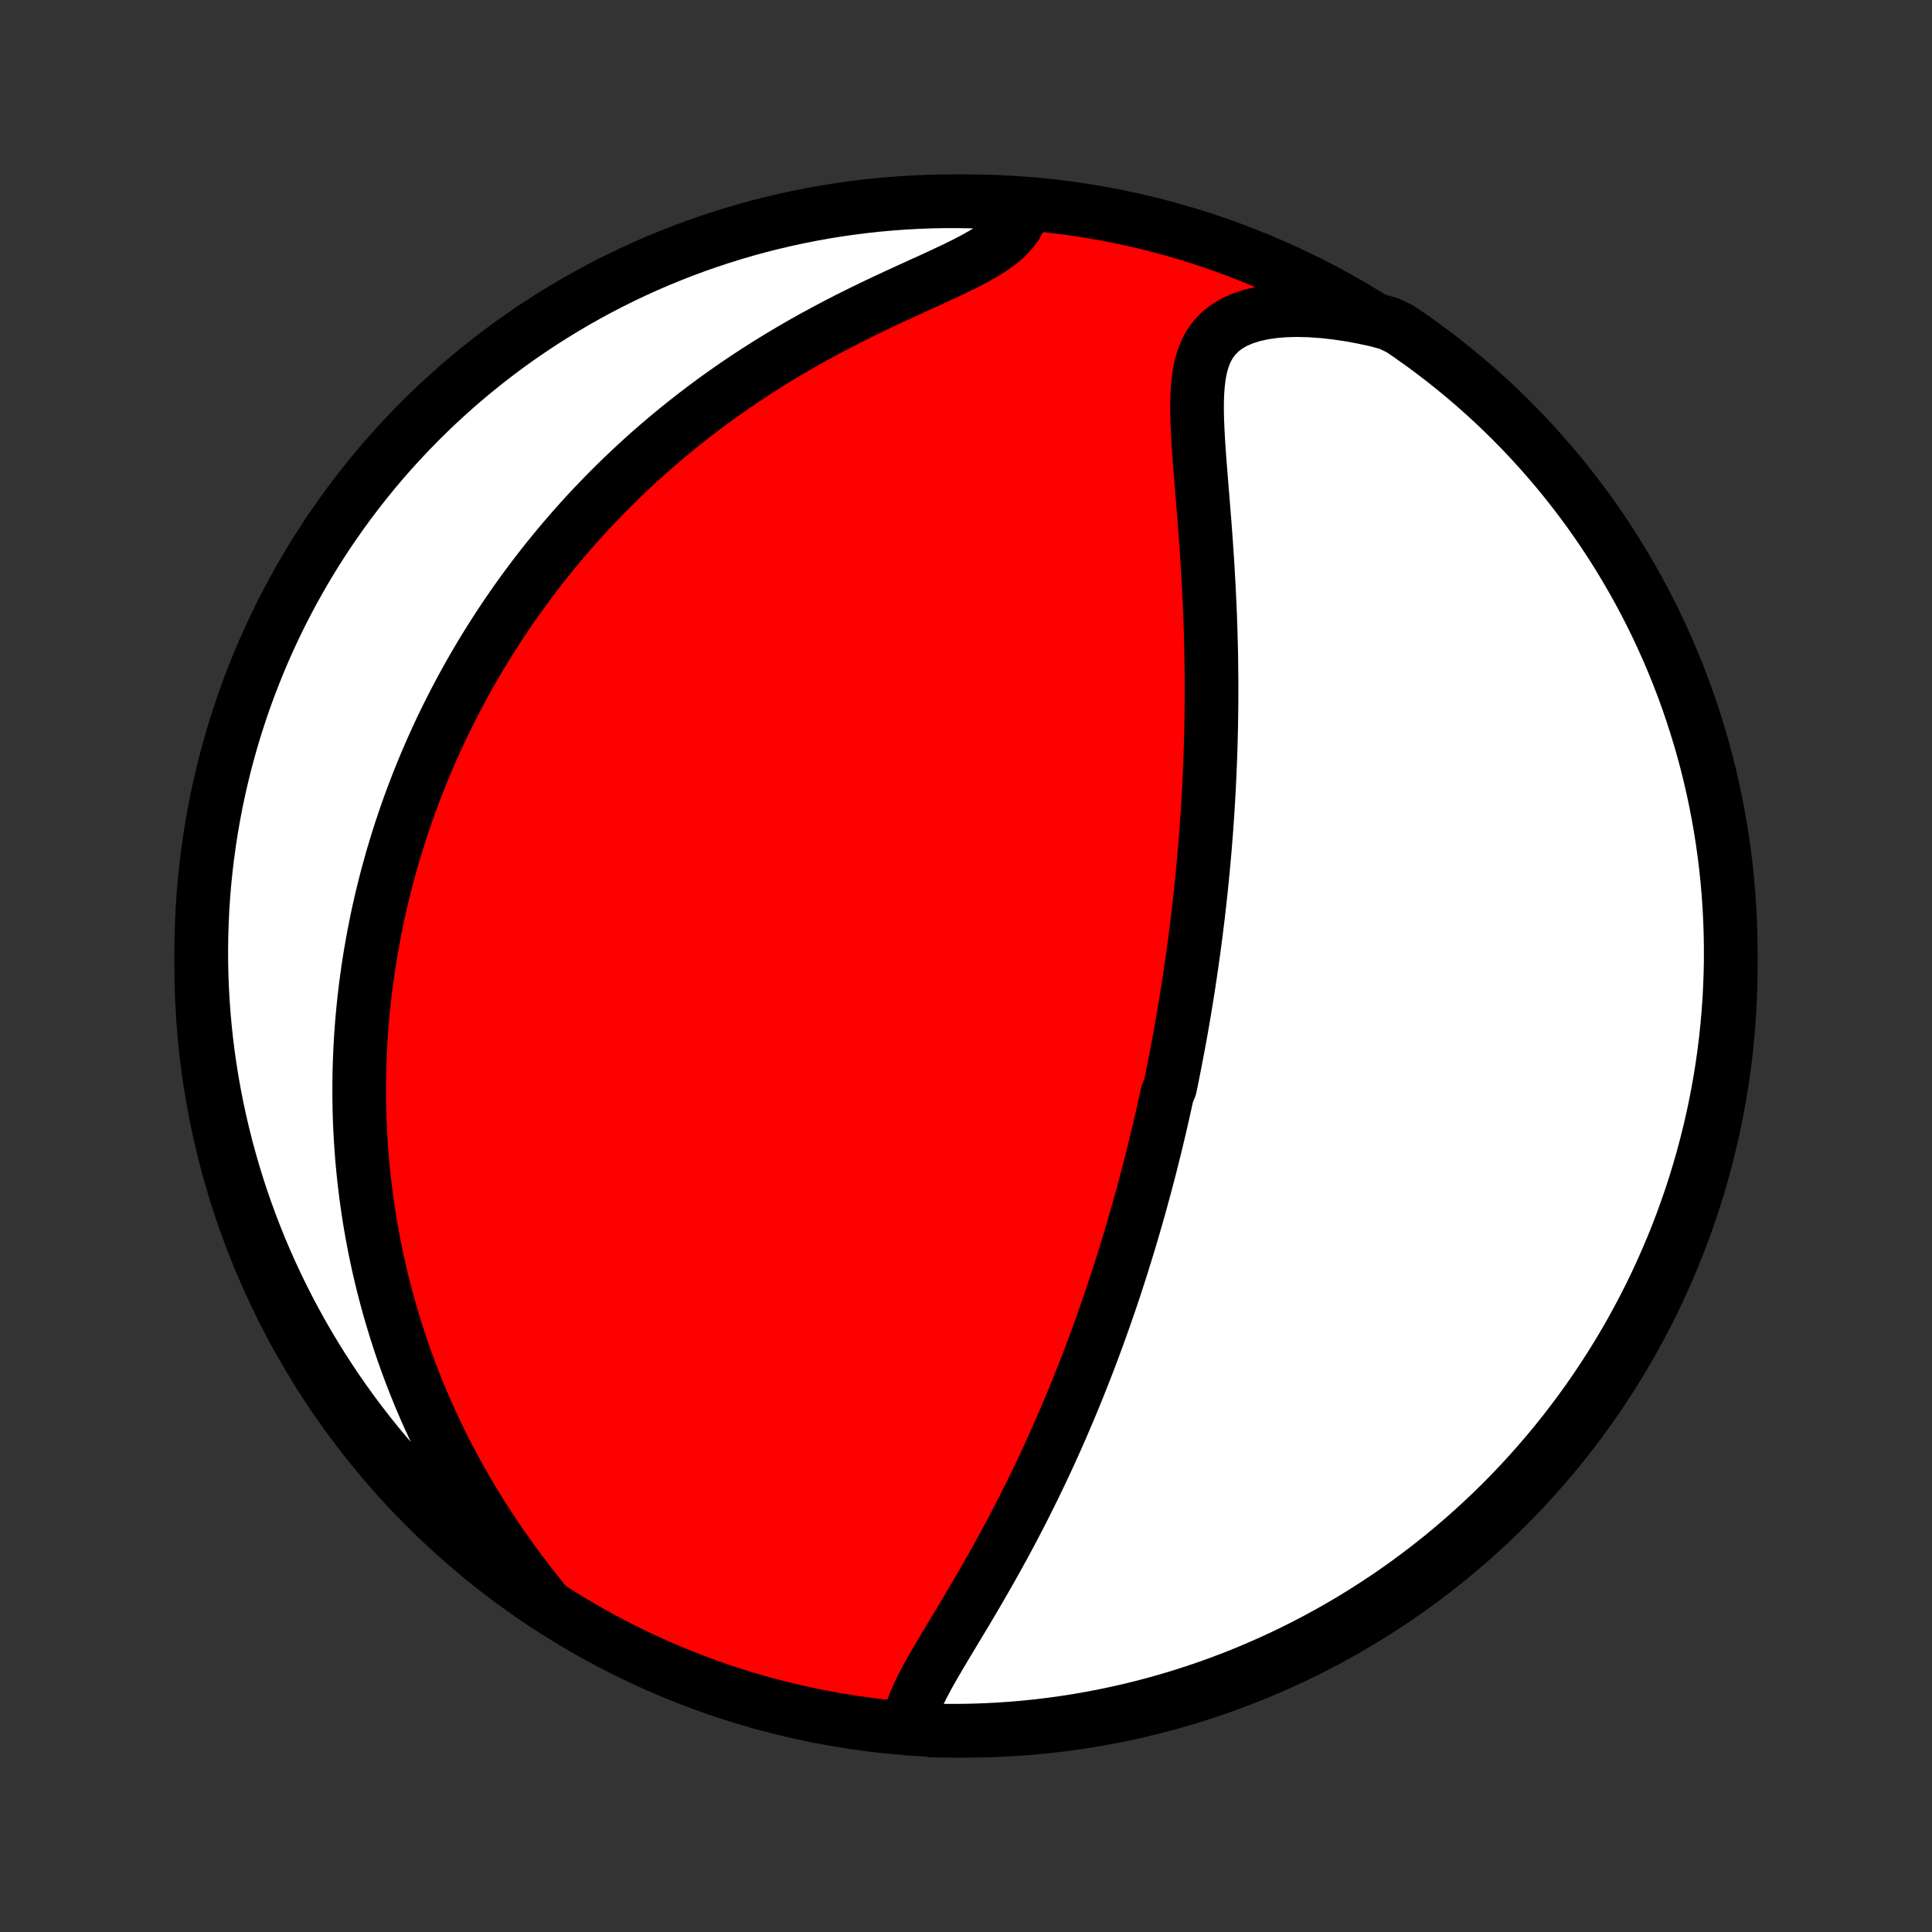 <?xml version="1.0" encoding="utf-8" standalone="no"?>
<!DOCTYPE svg PUBLIC "-//W3C//DTD SVG 1.1//EN"
  "http://www.w3.org/Graphics/SVG/1.1/DTD/svg11.dtd">
<!-- Created with matplotlib (http://matplotlib.org/) -->
<svg height="72pt" version="1.1" viewBox="0 0 72 72" width="72pt" xmlns="http://www.w3.org/2000/svg" xmlns:xlink="http://www.w3.org/1999/xlink">
 <rect x="0" y="0" width="72" height="72" fill="#333333" stroke="none"/>
 <defs>
  <style type="text/css">
*{stroke-linecap:butt;stroke-linejoin:round;}
  </style>
 </defs>
 <g id="figure_1">
  <g id="patch_1">
   <path d="
M0 72
L72 72
L72 0
L0 0
z
" style="fill:none;"/>
  </g>
  <g id="axes_1">
   <g id="PatchCollection_1">
    <defs>
     <path d="
M36 -7.5
C43.558 -7.5 50.808 -10.503 56.153 -15.848
C61.497 -21.192 64.5 -28.442 64.5 -36
C64.5 -43.558 61.497 -50.808 56.153 -56.153
C50.808 -61.497 43.558 -64.5 36 -64.5
C28.442 -64.5 21.192 -61.497 15.848 -56.153
C10.503 -50.808 7.5 -43.558 7.5 -36
C7.5 -28.442 10.503 -21.192 15.848 -15.848
C21.192 -10.503 28.442 -7.5 36 -7.5
z
" id="C0_0_a811fe30f3"/>
     <path d="
M33.869 -7.781
L33.926 -8.048
L34.01 -8.321
L34.116 -8.598
L34.242 -8.88
L34.383 -9.166
L34.535 -9.456
L34.698 -9.75
L34.869 -10.047
L35.045 -10.346
L35.225 -10.649
L35.408 -10.954
L35.593 -11.261
L35.779 -11.57
L35.965 -11.88
L36.15 -12.192
L36.335 -12.505
L36.519 -12.819
L36.7 -13.134
L36.88 -13.449
L37.057 -13.764
L37.232 -14.079
L37.405 -14.394
L37.575 -14.709
L37.742 -15.023
L37.906 -15.337
L38.067 -15.649
L38.225 -15.961
L38.38 -16.272
L38.533 -16.582
L38.682 -16.89
L38.828 -17.197
L38.972 -17.503
L39.112 -17.807
L39.25 -18.11
L39.385 -18.411
L39.517 -18.711
L39.646 -19.009
L39.773 -19.305
L39.897 -19.599
L40.018 -19.892
L40.137 -20.183
L40.253 -20.473
L40.367 -20.76
L40.479 -21.046
L40.588 -21.33
L40.695 -21.613
L40.8 -21.894
L40.903 -22.173
L41.003 -22.451
L41.102 -22.727
L41.198 -23.001
L41.293 -23.274
L41.386 -23.545
L41.477 -23.815
L41.566 -24.084
L41.653 -24.351
L41.739 -24.617
L41.823 -24.881
L41.905 -25.145
L41.986 -25.407
L42.066 -25.668
L42.144 -25.928
L42.22 -26.187
L42.295 -26.445
L42.369 -26.701
L42.441 -26.957
L42.513 -27.213
L42.582 -27.467
L42.651 -27.721
L42.718 -27.974
L42.785 -28.226
L42.85 -28.478
L42.914 -28.729
L42.977 -28.98
L43.039 -29.231
L43.099 -29.481
L43.159 -29.731
L43.218 -29.981
L43.276 -30.23
L43.333 -30.48
L43.389 -30.729
L43.444 -30.979
L43.498 -31.228
L43.604 -31.478
L43.656 -31.728
L43.706 -31.978
L43.756 -32.229
L43.805 -32.48
L43.853 -32.731
L43.901 -32.983
L43.948 -33.236
L43.994 -33.489
L44.039 -33.742
L44.083 -33.997
L44.127 -34.252
L44.169 -34.509
L44.212 -34.766
L44.253 -35.024
L44.294 -35.284
L44.333 -35.544
L44.372 -35.806
L44.411 -36.069
L44.448 -36.334
L44.485 -36.599
L44.521 -36.867
L44.556 -37.136
L44.59 -37.406
L44.624 -37.678
L44.657 -37.952
L44.688 -38.228
L44.719 -38.506
L44.75 -38.785
L44.779 -39.067
L44.807 -39.35
L44.835 -39.636
L44.861 -39.924
L44.887 -40.215
L44.912 -40.507
L44.935 -40.803
L44.958 -41.1
L44.979 -41.4
L45 -41.703
L45.019 -42.008
L45.037 -42.316
L45.054 -42.627
L45.07 -42.94
L45.084 -43.257
L45.097 -43.576
L45.109 -43.898
L45.12 -44.223
L45.128 -44.551
L45.136 -44.882
L45.142 -45.216
L45.146 -45.553
L45.149 -45.894
L45.15 -46.237
L45.15 -46.583
L45.147 -46.932
L45.143 -47.284
L45.138 -47.639
L45.13 -47.998
L45.12 -48.358
L45.109 -48.722
L45.096 -49.088
L45.08 -49.457
L45.063 -49.828
L45.044 -50.202
L45.023 -50.578
L45.001 -50.956
L44.976 -51.335
L44.95 -51.716
L44.923 -52.099
L44.894 -52.482
L44.864 -52.866
L44.833 -53.251
L44.802 -53.635
L44.771 -54.019
L44.74 -54.402
L44.71 -54.784
L44.682 -55.163
L44.657 -55.54
L44.636 -55.913
L44.62 -56.282
L44.611 -56.645
L44.611 -57.002
L44.622 -57.351
L44.647 -57.691
L44.688 -58.019
L44.749 -58.335
L44.835 -58.635
L44.947 -58.919
L45.091 -59.183
L45.268 -59.425
L45.481 -59.643
L45.73 -59.836
L46.016 -60.003
L46.337 -60.142
L46.69 -60.254
L47.072 -60.339
L47.481 -60.398
L47.911 -60.433
L48.361 -60.443
L48.826 -60.431
L49.304 -60.397
L49.792 -60.343
L50.288 -60.27
L50.789 -60.178
L51.294 -60.069
L51.76 -59.942
L52.172 -59.746
L52.579 -59.468
L52.981 -59.182
L53.377 -58.889
L53.769 -58.589
L54.155 -58.282
L54.536 -57.969
L54.911 -57.649
L55.28 -57.322
L55.644 -56.989
L56.001 -56.649
L56.352 -56.303
L56.697 -55.951
L57.036 -55.593
L57.368 -55.228
L57.694 -54.858
L58.014 -54.483
L58.326 -54.101
L58.632 -53.714
L58.931 -53.322
L59.223 -52.924
L59.508 -52.521
L59.785 -52.114
L60.056 -51.701
L60.319 -51.283
L60.574 -50.861
L60.822 -50.435
L61.063 -50.004
L61.296 -49.568
L61.521 -49.129
L61.739 -48.685
L61.948 -48.238
L62.15 -47.787
L62.344 -47.332
L62.53 -46.874
L62.707 -46.413
L62.877 -45.948
L63.038 -45.48
L63.191 -45.01
L63.336 -44.537
L63.473 -44.061
L63.601 -43.583
L63.721 -43.102
L63.832 -42.619
L63.935 -42.134
L64.029 -41.648
L64.115 -41.159
L64.192 -40.669
L64.261 -40.178
L64.321 -39.685
L64.372 -39.191
L64.415 -38.697
L64.449 -38.201
L64.474 -37.705
L64.491 -37.208
L64.499 -36.711
L64.499 -36.214
L64.489 -35.716
L64.471 -35.219
L64.445 -34.722
L64.409 -34.225
L64.365 -33.729
L64.313 -33.233
L64.252 -32.739
L64.182 -32.245
L64.103 -31.753
L64.016 -31.262
L63.921 -30.772
L63.817 -30.284
L63.704 -29.797
L63.583 -29.313
L63.454 -28.83
L63.316 -28.35
L63.17 -27.872
L63.016 -27.396
L62.853 -26.924
L62.683 -26.453
L62.504 -25.986
L62.317 -25.522
L62.122 -25.061
L61.919 -24.604
L61.709 -24.149
L61.49 -23.699
L61.264 -23.252
L61.029 -22.809
L60.788 -22.37
L60.539 -21.935
L60.282 -21.505
L60.018 -21.079
L59.746 -20.657
L59.468 -20.241
L59.182 -19.828
L58.889 -19.421
L58.589 -19.019
L58.282 -18.622
L57.969 -18.231
L57.649 -17.845
L57.322 -17.464
L56.989 -17.089
L56.649 -16.72
L56.303 -16.356
L55.951 -15.999
L55.593 -15.648
L55.228 -15.303
L54.858 -14.964
L54.483 -14.632
L54.101 -14.306
L53.714 -13.986
L53.322 -13.674
L52.924 -13.368
L52.521 -13.069
L52.114 -12.777
L51.701 -12.492
L51.283 -12.215
L50.861 -11.944
L50.435 -11.681
L50.004 -11.426
L49.568 -11.178
L49.129 -10.937
L48.685 -10.704
L48.238 -10.479
L47.787 -10.261
L47.332 -10.052
L46.874 -9.85
L46.413 -9.656
L45.948 -9.47
L45.48 -9.293
L45.01 -9.123
L44.537 -8.962
L44.061 -8.809
L43.583 -8.664
L43.102 -8.527
L42.619 -8.399
L42.134 -8.279
L41.648 -8.168
L41.159 -8.065
L40.669 -7.971
L40.178 -7.885
L39.685 -7.808
L39.191 -7.739
L38.697 -7.679
L38.201 -7.628
L37.705 -7.585
L37.208 -7.551
L36.711 -7.526
L36.214 -7.509
L35.716 -7.501
L35.219 -7.501
L34.722 -7.511
z
" id="C0_1_c2a64f7e38"/>
     <path d="
M20.273 -12.313
L19.943 -12.725
L19.62 -13.14
L19.303 -13.559
L18.995 -13.982
L18.695 -14.407
L18.405 -14.833
L18.123 -15.262
L17.851 -15.691
L17.588 -16.121
L17.335 -16.552
L17.091 -16.982
L16.857 -17.412
L16.633 -17.84
L16.418 -18.268
L16.212 -18.695
L16.015 -19.119
L15.827 -19.542
L15.648 -19.963
L15.478 -20.382
L15.316 -20.798
L15.162 -21.212
L15.016 -21.622
L14.878 -22.03
L14.748 -22.436
L14.625 -22.838
L14.509 -23.237
L14.4 -23.633
L14.297 -24.026
L14.201 -24.415
L14.112 -24.801
L14.028 -25.184
L13.951 -25.564
L13.879 -25.941
L13.813 -26.314
L13.752 -26.684
L13.697 -27.051
L13.646 -27.415
L13.601 -27.775
L13.56 -28.133
L13.524 -28.487
L13.492 -28.838
L13.465 -29.187
L13.442 -29.532
L13.423 -29.875
L13.408 -30.215
L13.397 -30.552
L13.39 -30.886
L13.387 -31.218
L13.387 -31.547
L13.39 -31.874
L13.397 -32.198
L13.408 -32.52
L13.421 -32.84
L13.438 -33.157
L13.458 -33.472
L13.481 -33.786
L13.507 -34.097
L13.536 -34.406
L13.569 -34.714
L13.603 -35.019
L13.641 -35.323
L13.682 -35.625
L13.725 -35.926
L13.771 -36.225
L13.82 -36.523
L13.872 -36.819
L13.926 -37.114
L13.983 -37.407
L14.042 -37.7
L14.104 -37.991
L14.169 -38.281
L14.237 -38.571
L14.307 -38.859
L14.38 -39.146
L14.455 -39.433
L14.534 -39.718
L14.614 -40.004
L14.698 -40.288
L14.784 -40.572
L14.873 -40.855
L14.965 -41.138
L15.06 -41.421
L15.157 -41.703
L15.257 -41.985
L15.361 -42.266
L15.467 -42.548
L15.576 -42.829
L15.688 -43.11
L15.803 -43.391
L15.922 -43.672
L16.043 -43.953
L16.168 -44.234
L16.296 -44.515
L16.427 -44.797
L16.562 -45.078
L16.701 -45.36
L16.843 -45.642
L16.988 -45.925
L17.138 -46.208
L17.291 -46.491
L17.448 -46.774
L17.61 -47.058
L17.775 -47.342
L17.944 -47.627
L18.118 -47.912
L18.296 -48.198
L18.479 -48.484
L18.666 -48.771
L18.858 -49.058
L19.055 -49.346
L19.256 -49.634
L19.463 -49.922
L19.675 -50.211
L19.892 -50.501
L20.115 -50.79
L20.343 -51.08
L20.578 -51.371
L20.817 -51.661
L21.063 -51.952
L21.315 -52.243
L21.573 -52.534
L21.837 -52.825
L22.108 -53.116
L22.386 -53.406
L22.67 -53.697
L22.961 -53.986
L23.259 -54.276
L23.564 -54.564
L23.876 -54.852
L24.195 -55.139
L24.522 -55.424
L24.856 -55.708
L25.198 -55.991
L25.547 -56.272
L25.903 -56.55
L26.267 -56.827
L26.638 -57.102
L27.017 -57.373
L27.403 -57.642
L27.796 -57.908
L28.197 -58.17
L28.604 -58.429
L29.017 -58.684
L29.437 -58.935
L29.863 -59.182
L30.294 -59.424
L30.73 -59.661
L31.17 -59.894
L31.614 -60.122
L32.06 -60.345
L32.508 -60.563
L32.956 -60.776
L33.402 -60.984
L33.846 -61.188
L34.284 -61.388
L34.716 -61.584
L35.137 -61.778
L35.544 -61.97
L35.936 -62.162
L36.306 -62.355
L36.652 -62.55
L36.969 -62.749
L37.253 -62.954
L37.501 -63.166
L37.71 -63.386
L37.879 -63.616
L38.007 -63.854
L38.096 -64.101
L37.654 -64.356
L37.158 -64.452
L36.66 -64.477
L36.163 -64.492
L35.666 -64.499
L35.168 -64.498
L34.671 -64.488
L34.175 -64.469
L33.679 -64.442
L33.183 -64.405
L32.689 -64.361
L32.195 -64.307
L31.703 -64.245
L31.212 -64.174
L30.722 -64.095
L30.234 -64.007
L29.748 -63.911
L29.264 -63.806
L28.781 -63.692
L28.301 -63.571
L27.823 -63.441
L27.348 -63.302
L26.876 -63.155
L26.406 -63
L25.939 -62.837
L25.475 -62.665
L25.015 -62.485
L24.557 -62.298
L24.103 -62.102
L23.653 -61.898
L23.207 -61.687
L22.764 -61.467
L22.326 -61.24
L21.892 -61.005
L21.462 -60.763
L21.036 -60.513
L20.615 -60.255
L20.198 -59.99
L19.787 -59.718
L19.38 -59.439
L18.979 -59.153
L18.582 -58.859
L18.191 -58.558
L17.806 -58.251
L17.426 -57.937
L17.051 -57.616
L16.683 -57.288
L16.32 -56.955
L15.963 -56.614
L15.612 -56.267
L15.268 -55.915
L14.93 -55.556
L14.598 -55.191
L14.273 -54.821
L13.954 -54.444
L13.643 -54.062
L13.337 -53.675
L13.039 -53.282
L12.748 -52.883
L12.464 -52.48
L12.187 -52.072
L11.918 -51.659
L11.655 -51.241
L11.4 -50.818
L11.153 -50.391
L10.913 -49.959
L10.681 -49.524
L10.456 -49.084
L10.24 -48.64
L10.031 -48.192
L9.83 -47.741
L9.637 -47.286
L9.452 -46.827
L9.275 -46.366
L9.106 -45.901
L8.946 -45.433
L8.793 -44.962
L8.649 -44.488
L8.514 -44.012
L8.386 -43.534
L8.268 -43.053
L8.157 -42.57
L8.055 -42.085
L7.962 -41.598
L7.877 -41.109
L7.801 -40.619
L7.733 -40.128
L7.674 -39.635
L7.623 -39.141
L7.581 -38.646
L7.548 -38.151
L7.524 -37.654
L7.508 -37.158
L7.5 -36.66
L7.502 -36.163
L7.512 -35.666
L7.531 -35.168
L7.559 -34.671
L7.595 -34.175
L7.64 -33.679
L7.693 -33.183
L7.755 -32.689
L7.826 -32.195
L7.905 -31.703
L7.993 -31.212
L8.089 -30.722
L8.194 -30.234
L8.308 -29.748
L8.429 -29.264
L8.56 -28.781
L8.698 -28.301
L8.845 -27.823
L9 -27.348
L9.163 -26.876
L9.335 -26.406
L9.515 -25.939
L9.702 -25.475
L9.898 -25.015
L10.102 -24.557
L10.313 -24.103
L10.533 -23.653
L10.76 -23.207
L10.995 -22.764
L11.237 -22.326
L11.487 -21.892
L11.745 -21.462
L12.009 -21.036
L12.282 -20.615
L12.561 -20.198
L12.848 -19.787
L13.141 -19.38
L13.442 -18.979
L13.749 -18.582
L14.063 -18.191
L14.384 -17.806
L14.712 -17.426
L15.046 -17.051
L15.386 -16.683
L15.732 -16.32
L16.085 -15.963
L16.444 -15.612
L16.809 -15.268
L17.18 -14.93
L17.556 -14.598
L17.938 -14.273
L18.325 -13.954
L18.718 -13.643
L19.116 -13.337
L19.52 -13.039
z
" id="C0_2_5125de45b8"/>
    </defs>
    <g clip-path="url(#p1bffca34e9)">
     <use style="fill:#ff0000;stroke:#000000;stroke-width:2.0;" x="0.0" xlink:href="#C0_0_a811fe30f3" y="72.0"/>
    </g>
    <g clip-path="url(#p1bffca34e9)">
     <use style="fill:#ffffff;stroke:#000000;stroke-width:2.0;" x="0.0" xlink:href="#C0_1_c2a64f7e38" y="72.0"/>
    </g>
    <g clip-path="url(#p1bffca34e9)">
     <use style="fill:#ffffff;stroke:#000000;stroke-width:2.0;" x="0.0" xlink:href="#C0_2_5125de45b8" y="72.0"/>
    </g>
   </g>
  </g>
 </g>
 <defs>
  <clipPath id="p1bffca34e9">
   <rect height="72.0" width="72.0" x="0.0" y="0.0"/>
  </clipPath>
 </defs>
</svg>
